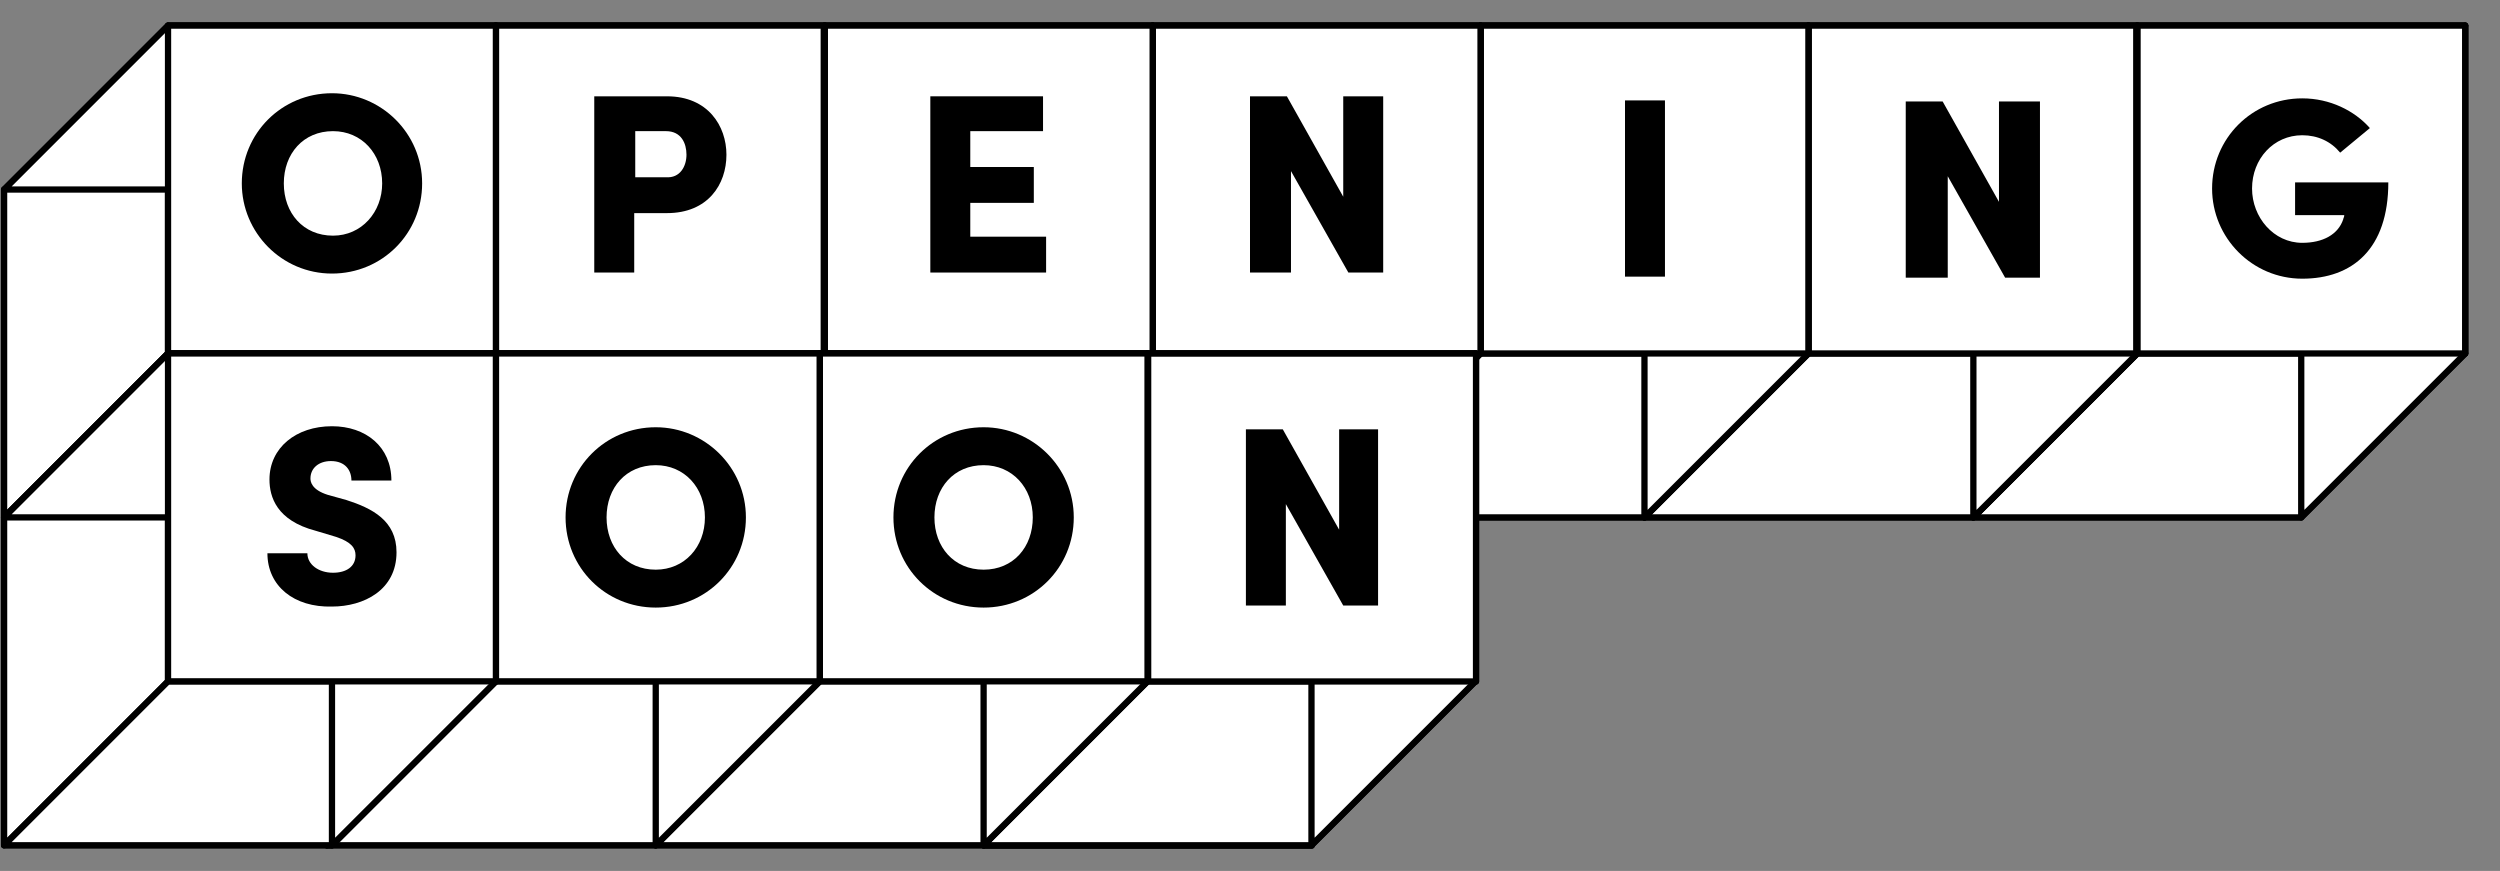 <svg xmlns="http://www.w3.org/2000/svg" viewBox="0 0 244 85" width="244" height="85">
	<rect x="0" y="0" width="244" height="85" fill="#808080" stroke="none"/>
	<style>
		tspan { white-space:pre }
		.shp0 { fill: #ffffff } 
		.shp1 { fill: none;stroke: #000000;stroke-linecap:round;stroke-linejoin:round;stroke-width: 0.613 } 
		.shp2 { fill: #ffffff;stroke: #000000;stroke-linecap:round;stroke-linejoin:round;stroke-width: 0.613 } 
		.shp3 { fill: #000000 } 
	</style>
	<g id="Layer">
		<g id="Layer">
			<g id="Layer">
				<g id="Layer">
					<path id="Layer" class="shp0" d="M208.6 2.5L240.6 2.5L240.6 34.5L208.6 34.5L208.6 2.5Z" />
					<path id="Layer" class="shp1" d="M208.6 2.5L240.6 2.5L240.6 34.5L208.6 34.5L208.6 2.5Z" />
				</g>
				<g id="Layer">
					<path id="Layer" class="shp0" d="M192.6 18.5L224.6 18.5L224.6 50.5L192.6 50.5L192.6 18.5Z" />
					<path id="Layer" class="shp1" d="M192.6 18.5L224.6 18.5L224.6 50.5L192.6 50.5L192.6 18.5Z" />
				</g>
				<g id="Layer">
					<path id="Layer" class="shp0" d="M192.6 50.5L192.6 18.5L208.6 2.5L208.6 34.5L192.6 50.5Z" />
					<path id="Layer" class="shp1" d="M192.6 50.5L192.6 18.5L208.6 2.5L208.6 34.5L192.6 50.5Z" />
				</g>
				<g id="Layer">
					<path id="Layer" class="shp0" d="M224.6 18.5L192.6 18.5L208.6 2.5L240.6 2.5L224.6 18.5Z" />
					<path id="Layer" class="shp1" d="M224.6 18.5L192.6 18.5L208.6 2.5L240.6 2.5L224.6 18.5Z" />
				</g>
				<g id="Layer">
					<path id="Layer" class="shp0" d="M192.6 50.5L224.6 50.5L240.6 34.5L208.6 34.5L192.6 50.5Z" />
					<path id="Layer" class="shp1" d="M192.6 50.5L224.6 50.5L240.6 34.5L208.6 34.5L192.6 50.5Z" />
				</g>
				<g id="Layer">
					<path id="Layer" class="shp0" d="M224.6 50.5L224.6 18.5L240.6 2.5L240.6 34.5L224.6 50.5Z" />
					<path id="Layer" class="shp1" d="M224.6 50.5L224.6 18.5L240.6 2.5L240.6 34.5L224.6 50.5Z" />
				</g>
			</g>
			<g id="Layer">
				<path id="Layer" class="shp0" d="M208.6 2.5L240.6 2.5L240.6 34.5L208.6 34.5L208.6 2.5Z" />
				<path id="Layer" class="shp1" d="M208.6 2.5L240.6 2.5L240.6 34.5L208.6 34.5L208.6 2.5Z" />
			</g>
		</g>
	</g>
	<g id="Layer">
		<g id="Layer">
			<g id="Layer">
				<g id="Layer">
					<path id="Layer" class="shp0" d="M176.5 2.5L208.5 2.5L208.5 34.5L176.5 34.5L176.5 2.5Z" />
					<path id="Layer" class="shp1" d="M176.5 2.5L208.5 2.5L208.5 34.5L176.5 34.5L176.5 2.5Z" />
				</g>
				<g id="Layer">
					<path id="Layer" class="shp0" d="M160.5 18.5L192.5 18.5L192.5 50.5L160.5 50.5L160.5 18.5Z" />
					<path id="Layer" class="shp1" d="M160.5 18.5L192.5 18.5L192.5 50.5L160.5 50.5L160.5 18.5Z" />
				</g>
				<g id="Layer">
					<path id="Layer" class="shp0" d="M160.5 50.5L160.5 18.5L176.5 2.5L176.5 34.5L160.5 50.5Z" />
					<path id="Layer" class="shp1" d="M160.5 50.5L160.5 18.5L176.5 2.5L176.5 34.5L160.5 50.5Z" />
				</g>
				<g id="Layer">
					<path id="Layer" class="shp0" d="M192.6 18.5L160.5 18.5L176.5 2.5L208.6 2.5L192.6 18.5Z" />
					<path id="Layer" class="shp1" d="M192.6 18.5L160.5 18.5L176.5 2.5L208.6 2.5L192.6 18.5Z" />
				</g>
				<g id="Layer">
					<path id="Layer" class="shp0" d="M160.5 50.5L192.6 50.5L208.6 34.5L176.5 34.5L160.5 50.5Z" />
					<path id="Layer" class="shp1" d="M160.5 50.5L192.6 50.5L208.6 34.5L176.5 34.5L160.5 50.5Z" />
				</g>
				<g id="Layer">
					<path id="Layer" class="shp0" d="M192.6 50.5L192.6 18.5L208.6 2.5L208.6 34.5L192.6 50.5Z" />
					<path id="Layer" class="shp1" d="M192.6 50.5L192.6 18.5L208.6 2.5L208.6 34.5L192.6 50.5Z" />
				</g>
			</g>
			<g id="Layer">
				<path id="Layer" class="shp0" d="M176.5 2.5L208.5 2.5L208.5 34.5L176.5 34.5L176.5 2.5Z" />
				<path id="Layer" class="shp1" d="M176.5 2.5L208.5 2.5L208.5 34.5L176.5 34.5L176.5 2.5Z" />
			</g>
		</g>
	</g>
	<g id="Layer">
		<g id="Layer">
			<g id="Layer">
				<g id="Layer">
					<path id="Layer" class="shp0" d="M144.5 2.5L176.5 2.5L176.5 34.5L144.5 34.5L144.5 2.5Z" />
					<path id="Layer" class="shp1" d="M144.5 2.5L176.5 2.5L176.5 34.5L144.5 34.5L144.5 2.5Z" />
				</g>
				<g id="Layer">
					<path id="Layer" class="shp0" d="M128.5 18.5L160.5 18.5L160.5 50.5L128.5 50.5L128.5 18.5Z" />
					<path id="Layer" class="shp1" d="M128.5 18.5L160.5 18.5L160.5 50.5L128.5 50.5L128.5 18.5Z" />
				</g>
				<g id="Layer">
					<path id="Layer" class="shp0" d="M128.5 50.5L128.5 18.5L144.5 2.5L144.5 34.5L128.5 50.5Z" />
					<path id="Layer" class="shp1" d="M128.5 50.5L128.5 18.5L144.5 2.5L144.5 34.5L128.5 50.5Z" />
				</g>
				<g id="Layer">
					<path id="Layer" class="shp0" d="M160.5 18.5L128.5 18.5L144.5 2.5L176.5 2.5L160.5 18.5Z" />
					<path id="Layer" class="shp1" d="M160.5 18.5L128.5 18.5L144.5 2.5L176.5 2.5L160.5 18.5Z" />
				</g>
				<g id="Layer">
					<path id="Layer" class="shp0" d="M128.5 50.5L160.5 50.5L176.5 34.5L144.5 34.5L128.5 50.5Z" />
					<path id="Layer" class="shp1" d="M128.5 50.5L160.5 50.5L176.5 34.5L144.5 34.5L128.5 50.5Z" />
				</g>
				<g id="Layer">
					<path id="Layer" class="shp0" d="M160.5 50.5L160.5 18.5L176.5 2.5L176.5 34.5L160.5 50.5Z" />
					<path id="Layer" class="shp1" d="M160.5 50.5L160.5 18.5L176.5 2.5L176.5 34.5L160.5 50.5Z" />
				</g>
			</g>
			<g id="Layer">
				<path id="Layer" class="shp0" d="M144.5 2.5L176.5 2.5L176.5 34.5L144.5 34.5L144.5 2.5Z" />
				<path id="Layer" class="shp1" d="M144.5 2.5L176.5 2.5L176.5 34.5L144.5 34.5L144.5 2.5Z" />
			</g>
		</g>
	</g>
	<g id="Layer">
		<g id="Layer">
			<g id="Layer">
				<g id="Layer">
					<path id="Layer" class="shp0" d="M112.5 2.5L144.5 2.5L144.5 34.5L112.5 34.5L112.5 2.5Z" />
					<path id="Layer" class="shp1" d="M112.5 2.5L144.5 2.5L144.5 34.5L112.5 34.5L112.5 2.5Z" />
				</g>
				<g id="Layer">
					<path id="Layer" class="shp0" d="M96.5 18.5L128.5 18.5L128.5 50.5L96.5 50.5L96.5 18.5Z" />
					<path id="Layer" class="shp1" d="M96.5 18.5L128.5 18.5L128.5 50.5L96.5 50.5L96.5 18.5Z" />
				</g>
				<g id="Layer">
					<path id="Layer" class="shp0" d="M96.5 50.5L96.5 18.5L112.5 2.5L112.5 34.5L96.5 50.5Z" />
					<path id="Layer" class="shp1" d="M96.5 50.5L96.5 18.5L112.5 2.5L112.5 34.5L96.5 50.5Z" />
				</g>
				<g id="Layer">
					<path id="Layer" class="shp0" d="M128.5 18.5L96.5 18.5L112.5 2.5L144.5 2.5L128.5 18.5Z" />
					<path id="Layer" class="shp1" d="M128.5 18.5L96.5 18.5L112.5 2.5L144.5 2.5L128.5 18.5Z" />
				</g>
				<g id="Layer">
					<path id="Layer" class="shp0" d="M96.5 50.5L128.5 50.5L144.5 34.5L112.5 34.5L96.5 50.5Z" />
					<path id="Layer" class="shp1" d="M96.5 50.5L128.5 50.5L144.5 34.5L112.5 34.5L96.5 50.5Z" />
				</g>
				<g id="Layer">
					<path id="Layer" class="shp0" d="M128.5 50.5L128.5 18.5L144.5 2.5L144.5 34.5L128.5 50.5Z" />
					<path id="Layer" class="shp1" d="M128.5 50.5L128.5 18.5L144.5 2.5L144.5 34.5L128.5 50.5Z" />
				</g>
			</g>
			<g id="Layer">
				<path id="Layer" class="shp0" d="M112.5 2.5L144.5 2.5L144.5 34.5L112.5 34.5L112.5 2.5Z" />
				<path id="Layer" class="shp1" d="M112.5 2.5L144.5 2.5L144.5 34.5L112.5 34.5L112.5 2.5Z" />
			</g>
		</g>
	</g>
	<g id="Layer">
		<g id="Layer">
			<g id="Layer">
				<g id="Layer">
					<path id="Layer" class="shp0" d="M80.5 2.5L112.5 2.5L112.5 34.5L80.5 34.5L80.5 2.5Z" />
					<path id="Layer" class="shp1" d="M80.5 2.5L112.5 2.5L112.5 34.5L80.5 34.5L80.5 2.5Z" />
				</g>
				<g id="Layer">
					<path id="Layer" class="shp0" d="M64.5 18.5L96.5 18.5L96.5 50.5L64.5 50.5L64.5 18.5Z" />
					<path id="Layer" class="shp1" d="M64.5 18.5L96.5 18.5L96.5 50.5L64.5 50.5L64.5 18.5Z" />
				</g>
				<g id="Layer">
					<path id="Layer" class="shp0" d="M64.5 50.5L64.5 18.5L80.5 2.5L80.5 34.5L64.5 50.5Z" />
					<path id="Layer" class="shp1" d="M64.5 50.5L64.5 18.5L80.5 2.5L80.5 34.5L64.5 50.5Z" />
				</g>
				<g id="Layer">
					<path id="Layer" class="shp0" d="M96.5 18.5L64.5 18.5L80.5 2.5L112.5 2.5L96.5 18.5Z" />
					<path id="Layer" class="shp1" d="M96.5 18.5L64.5 18.5L80.5 2.5L112.5 2.5L96.5 18.5Z" />
				</g>
				<g id="Layer">
					<path id="Layer" class="shp0" d="M64.5 50.5L96.5 50.5L112.5 34.5L80.5 34.5L64.5 50.5Z" />
					<path id="Layer" class="shp1" d="M64.5 50.5L96.5 50.5L112.5 34.5L80.5 34.5L64.5 50.5Z" />
				</g>
				<g id="Layer">
					<path id="Layer" class="shp0" d="M96.5 50.5L96.5 18.5L112.5 2.5L112.5 34.5L96.5 50.5Z" />
					<path id="Layer" class="shp1" d="M96.5 50.5L96.5 18.5L112.5 2.5L112.5 34.5L96.5 50.5Z" />
				</g>
			</g>
			<g id="Layer">
				<path id="Layer" class="shp0" d="M80.5 2.5L112.5 2.5L112.5 34.5L80.5 34.5L80.5 2.5Z" />
				<path id="Layer" class="shp1" d="M80.5 2.5L112.5 2.5L112.5 34.5L80.5 34.5L80.5 2.5Z" />
			</g>
		</g>
	</g>
	<g id="Layer">
		<g id="Layer">
			<g id="Layer">
				<g id="Layer">
					<path id="Layer" class="shp0" d="M48.4 2.5L80.4 2.5L80.4 34.5L48.4 34.5L48.4 2.5Z" />
					<path id="Layer" class="shp1" d="M48.4 2.5L80.4 2.5L80.4 34.5L48.4 34.5L48.4 2.5Z" />
				</g>
				<g id="Layer">
					<path id="Layer" class="shp0" d="M32.4 18.5L64.4 18.5L64.4 50.5L32.4 50.5L32.4 18.5Z" />
					<path id="Layer" class="shp1" d="M32.4 18.5L64.4 18.5L64.4 50.5L32.4 50.5L32.4 18.5Z" />
				</g>
				<g id="Layer">
					<path id="Layer" class="shp0" d="M32.4 50.5L32.4 18.5L48.4 2.5L48.4 34.5L32.4 50.5Z" />
					<path id="Layer" class="shp1" d="M32.4 50.5L32.4 18.5L48.4 2.5L48.4 34.5L32.4 50.5Z" />
				</g>
				<g id="Layer">
					<path id="Layer" class="shp0" d="M64.5 18.5L32.4 18.5L48.4 2.5L80.5 2.5L64.5 18.5Z" />
					<path id="Layer" class="shp1" d="M64.5 18.5L32.4 18.5L48.4 2.5L80.5 2.5L64.5 18.5Z" />
				</g>
				<g id="Layer">
					<path id="Layer" class="shp0" d="M32.4 50.5L64.5 50.5L80.5 34.5L48.4 34.5L32.4 50.5Z" />
					<path id="Layer" class="shp1" d="M32.4 50.5L64.5 50.5L80.5 34.5L48.4 34.5L32.4 50.5Z" />
				</g>
				<g id="Layer">
					<path id="Layer" class="shp0" d="M64.5 50.5L64.5 18.5L80.5 2.5L80.5 34.5L64.5 50.5Z" />
					<path id="Layer" class="shp1" d="M64.5 50.5L64.5 18.5L80.5 2.5L80.5 34.5L64.5 50.5Z" />
				</g>
			</g>
			<g id="Layer">
				<path id="Layer" class="shp0" d="M48.4 2.5L80.4 2.5L80.4 34.5L48.4 34.5L48.4 2.5Z" />
				<path id="Layer" class="shp1" d="M48.4 2.5L80.4 2.5L80.4 34.5L48.4 34.5L48.4 2.5Z" />
			</g>
		</g>
	</g>
	<g id="Layer">
		<g id="Layer">
			<g id="Layer">
				<g id="Layer">
					<path id="Layer" class="shp0" d="M16.4 2.5L48.4 2.5L48.4 34.5L16.4 34.5L16.4 2.5Z" />
					<path id="Layer" class="shp1" d="M16.4 2.5L48.4 2.5L48.4 34.5L16.4 34.5L16.4 2.5Z" />
				</g>
				<g id="Layer">
					<path id="Layer" class="shp0" d="M0.4 18.5L32.4 18.5L32.4 50.5L0.4 50.5L0.4 18.5Z" />
					<path id="Layer" class="shp1" d="M0.4 18.5L32.4 18.5L32.4 50.5L0.4 50.5L0.4 18.5Z" />
				</g>
				<g id="Layer">
					<path id="Layer" class="shp0" d="M0.4 50.5L0.4 18.5L16.4 2.5L16.4 34.5L0.4 50.5Z" />
					<path id="Layer" class="shp1" d="M0.4 50.5L0.4 18.5L16.4 2.5L16.4 34.5L0.4 50.5Z" />
				</g>
				<g id="Layer">
					<path id="Layer" class="shp0" d="M32.4 18.5L0.4 18.5L16.4 2.5L48.4 2.5L32.4 18.5Z" />
					<path id="Layer" class="shp1" d="M32.4 18.5L0.4 18.5L16.4 2.5L48.4 2.5L32.4 18.5Z" />
				</g>
				<g id="Layer">
					<path id="Layer" class="shp0" d="M0.4 50.5L32.4 50.5L48.4 34.5L16.4 34.5L0.4 50.5Z" />
					<path id="Layer" class="shp1" d="M0.4 50.5L32.4 50.5L48.4 34.5L16.4 34.5L0.4 50.5Z" />
				</g>
				<g id="Layer">
					<path id="Layer" class="shp0" d="M32.4 50.5L32.4 18.5L48.4 2.5L48.4 34.5L32.4 50.5Z" />
					<path id="Layer" class="shp1" d="M32.4 50.5L32.4 18.5L48.4 2.5L48.4 34.5L32.4 50.5Z" />
				</g>
			</g>
			<g id="Layer">
				<path id="Layer" class="shp0" d="M16.4 2.5L48.4 2.5L48.4 34.5L16.4 34.5L16.4 2.5Z" />
				<path id="Layer" class="shp1" d="M16.4 2.5L48.4 2.5L48.4 34.5L16.4 34.5L16.4 2.5Z" />
			</g>
		</g>
	</g>
	<g id="Layer">
		<g id="Layer">
			<path id="Layer" class="shp2" d="M144.06 66.51L112.06 66.51L112.06 34.51L144.06 34.51L144.06 66.51Z" />
			<path id="Layer" class="shp2" d="M128.03 82.54L96.03 82.54L96.03 50.54L128.03 50.54L128.03 82.54Z" />
			<path id="Layer" class="shp2" d="M96 82.5L96 50.5L112 34.5L112 66.5L96 82.5Z" />
			<path id="Layer" class="shp2" d="M128 50.5L96 50.5L112 34.5L144 34.5L128 50.5Z" />
			<path id="Layer" class="shp2" d="M96 82.5L128 82.5L144 66.5L112 66.5L96 82.5Z" />
			<path id="Layer" class="shp2" d="M128 82.5L128 50.5L144 34.5L144 66.5L128 82.5Z" />
		</g>
		<path id="Layer" class="shp2" d="M144.06 66.51L112.06 66.51L112.06 34.51L144.06 34.51L144.06 66.51Z" />
	</g>
	<g id="Layer">
		<g id="Layer">
			<g id="Layer">
				<g id="Layer">
					<path id="Layer" class="shp0" d="M80 34.5L112 34.5L112 66.5L80 66.5L80 34.5Z" />
					<path id="Layer" class="shp1" d="M80 34.5L112 34.5L112 66.5L80 66.5L80 34.5Z" />
				</g>
				<g id="Layer">
					<path id="Layer" class="shp0" d="M64 50.5L96 50.5L96 82.5L64 82.5L64 50.5Z" />
					<path id="Layer" class="shp1" d="M64 50.5L96 50.5L96 82.5L64 82.5L64 50.5Z" />
				</g>
				<g id="Layer">
					<path id="Layer" class="shp0" d="M64 82.5L64 50.5L80 34.5L80 66.5L64 82.5Z" />
					<path id="Layer" class="shp1" d="M64 82.5L64 50.5L80 34.5L80 66.5L64 82.5Z" />
				</g>
				<g id="Layer">
					<path id="Layer" class="shp0" d="M96 50.5L64 50.5L80 34.5L112 34.5L96 50.5Z" />
					<path id="Layer" class="shp1" d="M96 50.5L64 50.5L80 34.5L112 34.5L96 50.5Z" />
				</g>
				<g id="Layer">
					<path id="Layer" class="shp0" d="M64 82.5L96 82.5L112 66.5L80 66.5L64 82.5Z" />
					<path id="Layer" class="shp1" d="M64 82.5L96 82.5L112 66.5L80 66.5L64 82.5Z" />
				</g>
				<g id="Layer">
					<path id="Layer" class="shp0" d="M96 82.5L96 50.5L112 34.5L112 66.5L96 82.5Z" />
					<path id="Layer" class="shp1" d="M96 82.5L96 50.5L112 34.5L112 66.5L96 82.5Z" />
				</g>
			</g>
			<g id="Layer">
				<path id="Layer" class="shp0" d="M80 34.5L112 34.5L112 66.5L80 66.5L80 34.5Z" />
				<path id="Layer" class="shp1" d="M80 34.5L112 34.5L112 66.5L80 66.5L80 34.5Z" />
			</g>
		</g>
	</g>
	<g id="Layer">
		<g id="Layer">
			<g id="Layer">
				<g id="Layer">
					<path id="Layer" class="shp0" d="M48 34.5L80 34.5L80 66.5L48 66.5L48 34.5Z" />
					<path id="Layer" class="shp1" d="M48 34.5L80 34.5L80 66.5L48 66.5L48 34.5Z" />
				</g>
				<g id="Layer">
					<path id="Layer" class="shp0" d="M31.9 50.5L63.9 50.5L63.9 82.5L31.9 82.5L31.9 50.5Z" />
					<path id="Layer" class="shp1" d="M31.9 50.5L63.9 50.5L63.9 82.5L31.9 82.5L31.9 50.5Z" />
				</g>
				<g id="Layer">
					<path id="Layer" class="shp0" d="M31.9 82.5L31.9 50.5L48 34.5L48 66.5L31.9 82.5Z" />
					<path id="Layer" class="shp1" d="M31.9 82.5L31.9 50.5L48 34.5L48 66.5L31.9 82.5Z" />
				</g>
				<g id="Layer">
					<path id="Layer" class="shp0" d="M64 50.5L31.9 50.5L48 34.5L80 34.5L64 50.5Z" />
					<path id="Layer" class="shp1" d="M64 50.5L31.9 50.5L48 34.5L80 34.5L64 50.5Z" />
				</g>
				<g id="Layer">
					<path id="Layer" class="shp0" d="M31.9 82.5L64 82.5L80 66.5L48 66.5L31.9 82.5Z" />
					<path id="Layer" class="shp1" d="M31.9 82.5L64 82.5L80 66.5L48 66.5L31.9 82.5Z" />
				</g>
				<g id="Layer">
					<path id="Layer" class="shp0" d="M64 82.5L64 50.5L80 34.5L80 66.5L64 82.5Z" />
					<path id="Layer" class="shp1" d="M64 82.5L64 50.5L80 34.5L80 66.5L64 82.5Z" />
				</g>
			</g>
			<g id="Layer">
				<path id="Layer" class="shp0" d="M48 34.5L80 34.5L80 66.5L48 66.5L48 34.5Z" />
				<path id="Layer" class="shp1" d="M48 34.5L80 34.5L80 66.5L48 66.5L48 34.5Z" />
			</g>
		</g>
	</g>
	<g id="Layer">
		<g id="Layer">
			<g id="Layer">
				<g id="Layer">
					<path id="Layer" class="shp0" d="M16.4 34.5L48.4 34.5L48.4 66.5L16.4 66.5L16.4 34.5Z" />
					<path id="Layer" class="shp1" d="M16.4 34.5L48.4 34.5L48.4 66.5L16.4 66.5L16.4 34.5Z" />
				</g>
				<g id="Layer">
					<path id="Layer" class="shp0" d="M0.4 50.5L32.4 50.5L32.4 82.5L0.4 82.5L0.4 50.5Z" />
					<path id="Layer" class="shp1" d="M0.4 50.5L32.4 50.5L32.4 82.5L0.4 82.5L0.4 50.5Z" />
				</g>
				<g id="Layer">
					<path id="Layer" class="shp0" d="M0.4 82.5L0.4 50.5L16.4 34.5L16.4 66.5L0.4 82.5Z" />
					<path id="Layer" class="shp1" d="M0.4 82.5L0.4 50.5L16.4 34.5L16.4 66.5L0.4 82.5Z" />
				</g>
				<g id="Layer">
					<path id="Layer" class="shp0" d="M32.4 50.5L0.4 50.5L16.4 34.5L48.4 34.5L32.4 50.5Z" />
					<path id="Layer" class="shp1" d="M32.4 50.5L0.4 50.5L16.4 34.5L48.4 34.5L32.4 50.5Z" />
				</g>
				<g id="Layer">
					<path id="Layer" class="shp0" d="M0.4 82.5L32.4 82.5L48.4 66.5L16.4 66.5L0.4 82.5Z" />
					<path id="Layer" class="shp1" d="M0.4 82.5L32.4 82.5L48.4 66.5L16.4 66.5L0.4 82.5Z" />
				</g>
				<g id="Layer">
					<path id="Layer" class="shp0" d="M32.4 82.5L32.4 50.5L48.4 34.5L48.4 66.5L32.4 82.5Z" />
					<path id="Layer" class="shp1" d="M32.4 82.5L32.4 50.5L48.4 34.5L48.4 66.5L32.4 82.5Z" />
				</g>
			</g>
			<g id="Layer">
				<path id="Layer" class="shp0" d="M16.4 34.5L48.4 34.5L48.4 66.5L16.4 66.5L16.4 34.5Z" />
				<path id="Layer" class="shp1" d="M16.4 34.5L48.4 34.5L48.4 66.5L16.4 66.5L16.4 34.5Z" />
			</g>
		</g>
	</g>
	<g id="Layer">
		<g id="Layer">
			<path id="Layer" fill-rule="evenodd" class="shp3" d="M70.9 15.1C70.9 18 69.1 20.8 65.1 20.8L61.9 20.8L61.9 26.6L58 26.6L58 9.4L65.1 9.4C69.1 9.4 70.9 12.3 70.9 15.1ZM67 15.1C67 14 66.5 12.8 65 12.8L62 12.8L62 17.3L65 17.3C66.4 17.4 67 16.2 67 15.1Z" />
			<path id="Layer" class="shp3" d="M102.1 23.2L102.1 26.6L90.8 26.6L90.8 9.4L101.8 9.4L101.8 12.8L94.7 12.8L94.7 16.3L100.9 16.3L100.9 19.8L94.7 19.8L94.7 23.1L102.1 23.1L102.1 23.2Z" />
			<path id="Layer" class="shp3" d="M135 9.4L135 26.6L131.6 26.6L126 16.7L126 26.6L122 26.6L122 9.4L125.6 9.4L131.1 19.2L131.1 9.4L135 9.4Z" />
			<path id="Layer" class="shp3" d="M158.6 9.8L162.5 9.8L162.5 27L158.6 27L158.6 9.8Z" />
			<path id="Layer" class="shp3" d="M199.1 9.9L199.1 27.1L195.7 27.1L190.1 17.2L190.1 27.1L186 27.1L186 9.9L189.6 9.9L195.1 19.7L195.1 9.9L199.1 9.9Z" />
			<path id="Layer" class="shp3" d="M215.9 18.4C215.9 13.5 219.8 9.6 224.7 9.6C227.4 9.6 229.8 10.8 231.3 12.5L228.4 14.9C227.5 13.8 226.2 13.2 224.7 13.2C221.9 13.2 219.8 15.5 219.8 18.4C219.8 21.2 221.9 23.7 224.7 23.7C226.7 23.7 228.2 22.9 228.7 21.4C228.7 21.3 228.8 21.2 228.8 21L224 21L224 17.8L233.1 17.8C233.1 24.3 229.6 27.2 224.7 27.2C219.8 27.2 215.9 23.2 215.9 18.4Z" />
			<path id="Layer" fill-rule="evenodd" class="shp3" d="M23.6 17.9C23.6 13 27.5 9.1 32.4 9.1C37.2 9.1 41.2 13 41.2 17.9C41.2 22.8 37.3 26.7 32.4 26.7C27.5 26.7 23.6 22.7 23.6 17.9ZM37.3 17.9C37.3 15 35.3 12.8 32.5 12.8C29.6 12.8 27.7 15 27.7 17.9C27.7 20.8 29.6 23 32.5 23C35.3 23 37.3 20.7 37.3 17.9Z" />
			<path id="Layer" class="shp3" d="M134.5 41.9L134.5 59.1L131.1 59.1L125.5 49.2L125.5 59.1L121.6 59.1L121.6 41.9L125.2 41.9L130.7 51.7L130.7 41.9L134.5 41.9L134.5 41.9Z" />
			<path id="Layer" fill-rule="evenodd" class="shp3" d="M55.2 50.5C55.2 45.6 59.1 41.7 64 41.7C68.8 41.7 72.8 45.6 72.8 50.5C72.8 55.4 68.9 59.3 64 59.3C59.1 59.3 55.2 55.4 55.2 50.5ZM68.8 50.5C68.8 47.6 66.8 45.4 64 45.4C61.1 45.4 59.2 47.6 59.2 50.5C59.2 53.4 61.1 55.6 64 55.6C66.8 55.6 68.8 53.4 68.8 50.5Z" />
			<path id="Layer" fill-rule="evenodd" class="shp3" d="M87.2 50.5C87.2 45.6 91.1 41.7 96 41.7C100.8 41.7 104.8 45.6 104.8 50.5C104.8 55.4 100.9 59.3 96 59.3C91.1 59.3 87.2 55.4 87.2 50.5ZM100.8 50.5C100.8 47.6 98.8 45.4 96 45.4C93.1 45.4 91.2 47.6 91.2 50.5C91.2 53.4 93.1 55.6 96 55.6C98.9 55.6 100.8 53.4 100.8 50.5Z" />
			<path id="Layer" class="shp3" d="M26.1 54L30 54C30 55.1 31.1 55.9 32.5 55.9C33.8 55.9 34.7 55.3 34.7 54.2C34.7 53.5 34.3 52.9 32.8 52.4L30.8 51.8C27 50.8 26.3 48.5 26.3 46.8C26.3 43.7 28.9 41.6 32.4 41.6C35.7 41.6 38.2 43.6 38.2 46.9L34.3 46.9C34.3 45.9 33.7 45 32.3 45C31.1 45 30.3 45.7 30.3 46.7C30.3 47 30.4 47.8 32 48.3L33.8 48.8C36.3 49.6 38.7 50.8 38.7 53.9C38.7 57.6 35.5 59.2 32.4 59.2C28.7 59.3 26.1 57.2 26.1 54Z" />
		</g>
	</g>
</svg>